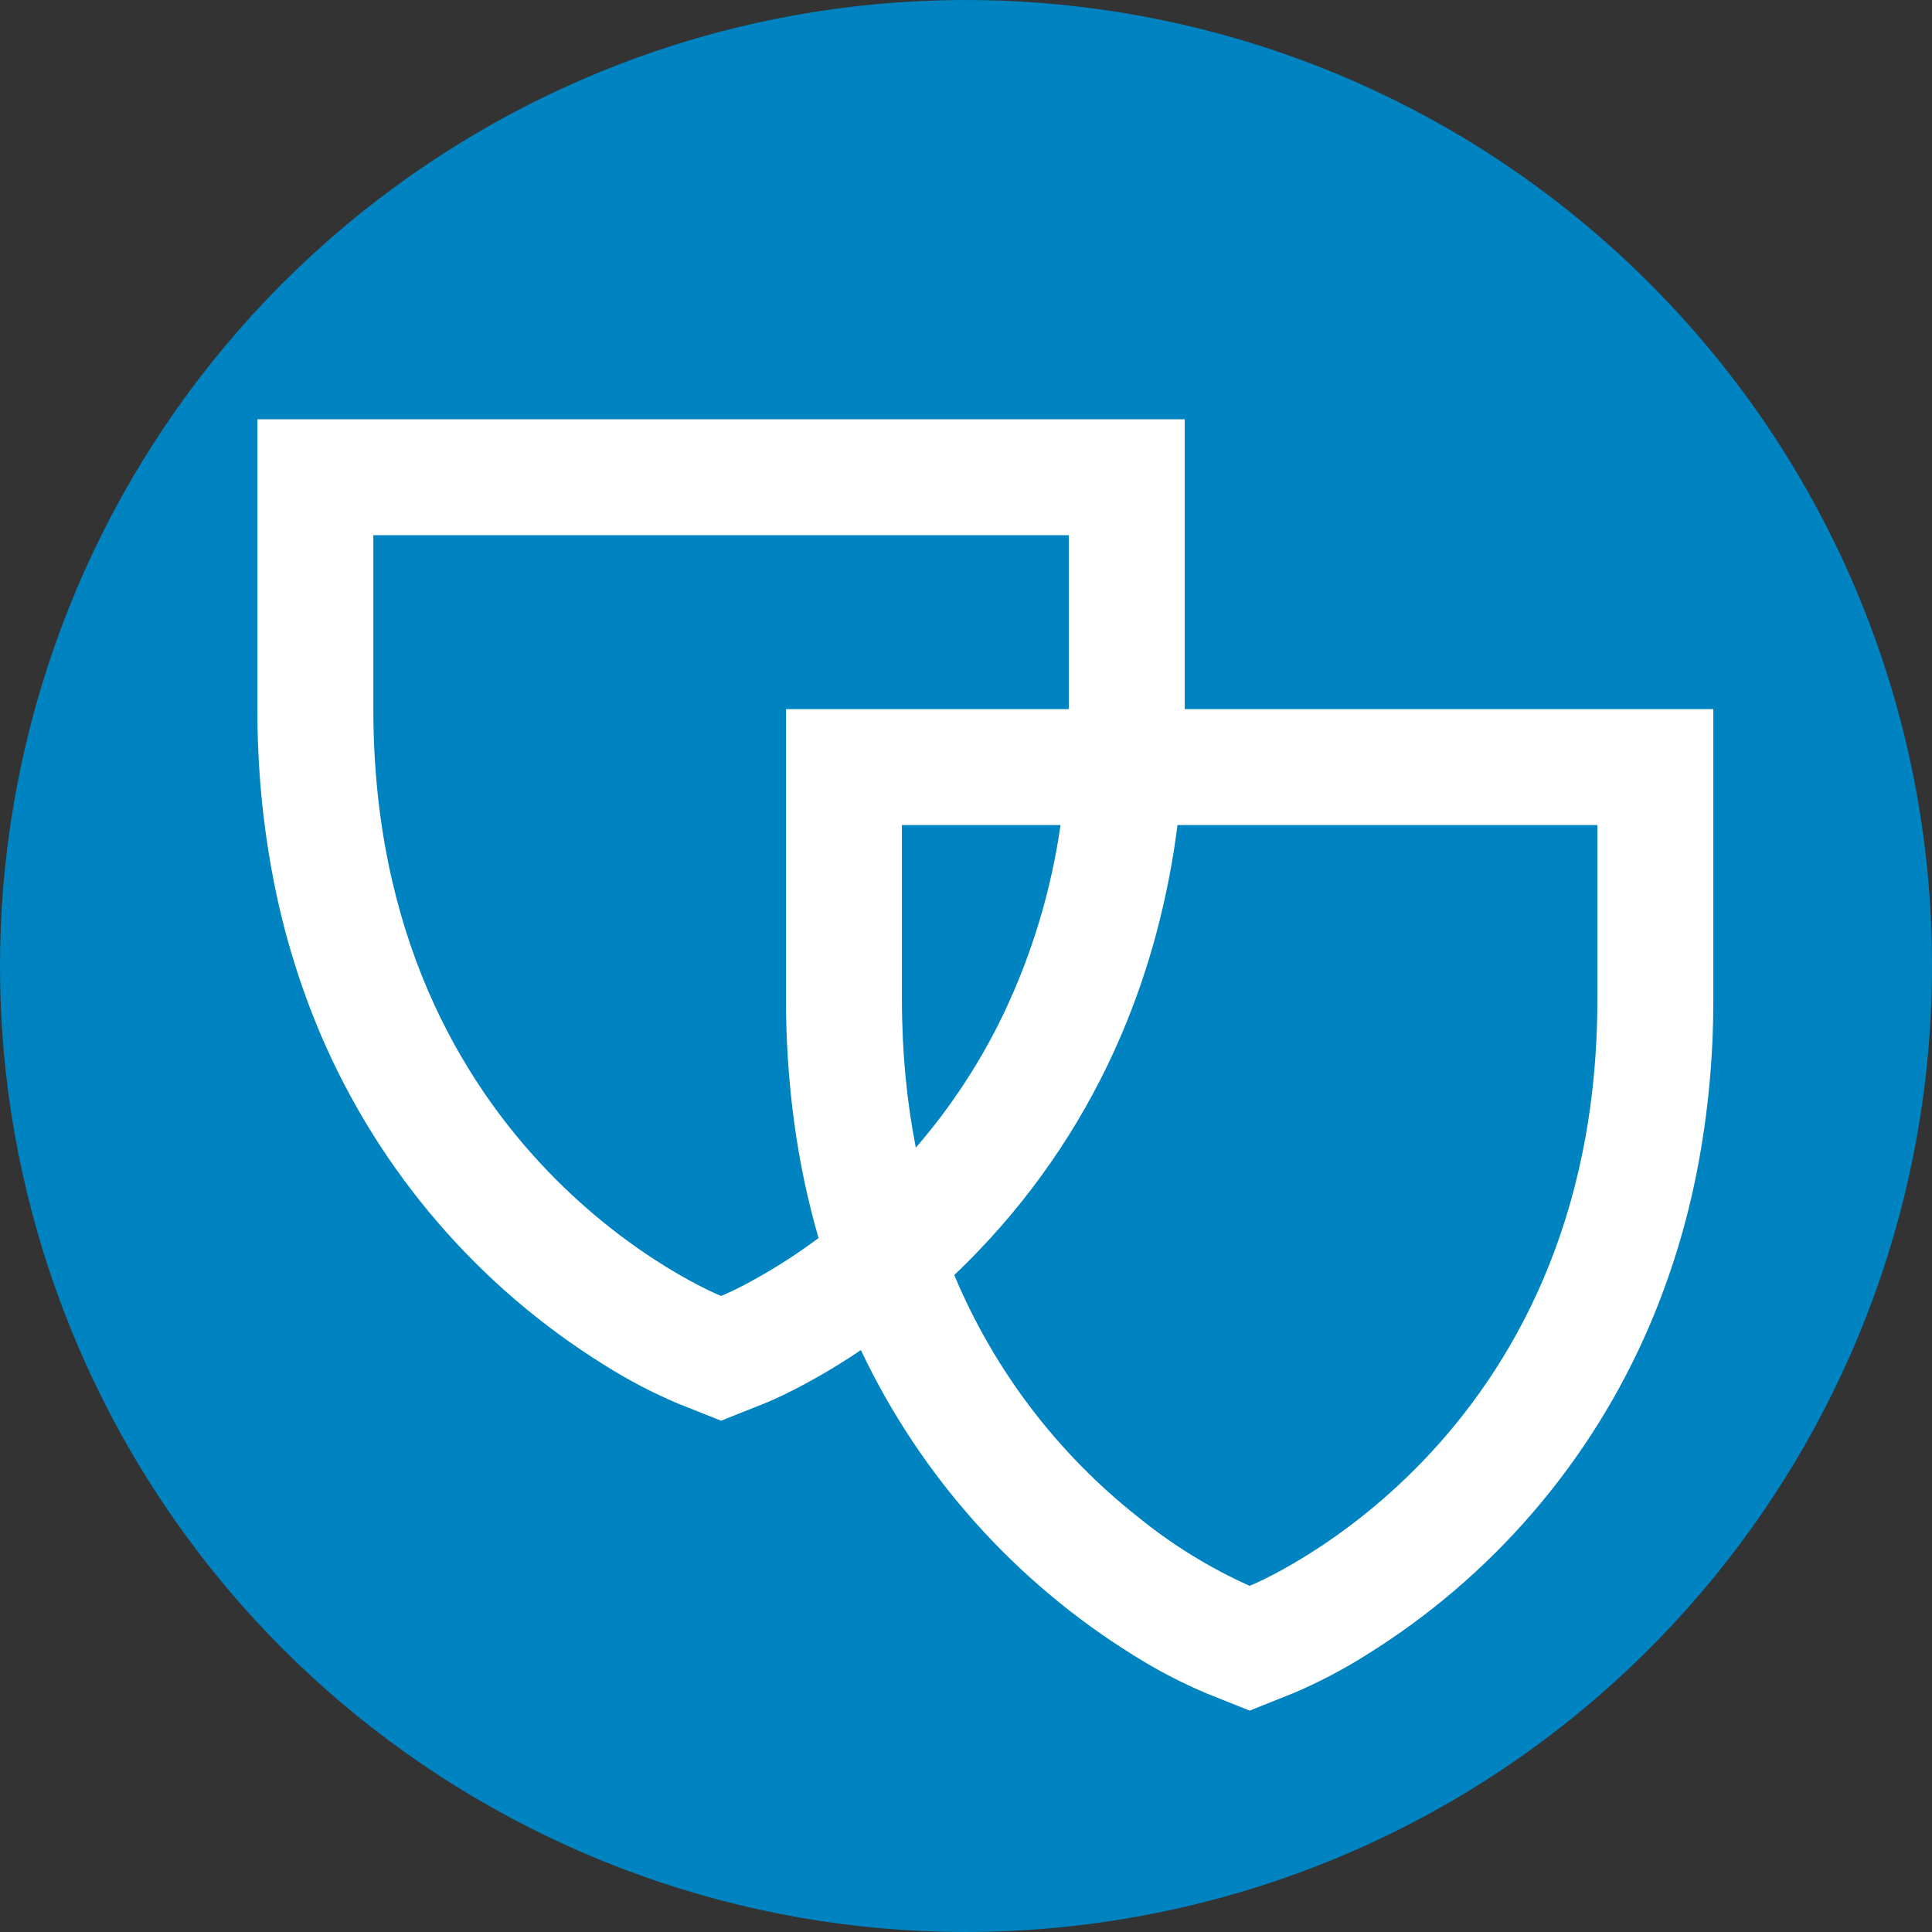 <?xml version="1.0" ?>
<svg xmlns="http://www.w3.org/2000/svg" viewBox="0 0 41 41">
	<rect x="0" y="0" width="41" height="41" fill="#333333" stroke="none"/>
	<g fill="none">
		<path d="M 41,20.499 C 41,30.279 34.092,38.696 24.5,40.604 C 14.908,42.512 5.305,37.379 1.562,28.344 C -2.18,19.309 0.981,8.888 9.112,3.455 C 17.244,-1.978 28.081,-0.911 34.996,6.004 C 38.846,9.845 41.007,15.061 41,20.499 L 41,20.499" fill="#0083c1"/>
		<path d="M 25.142,15.049 L 25.142,8.897 L 5.463,8.897 L 5.463,15.049 C 5.46,16.263 5.573,17.474 5.803,18.667 C 6.022,19.802 6.361,20.912 6.815,21.976 C 8.056,24.869 10.156,27.311 12.831,28.971 C 13.328,29.285 13.849,29.558 14.391,29.787 L 14.847,29.968 L 15.302,30.15 L 15.758,29.968 L 16.214,29.787 C 16.285,29.758 16.526,29.659 16.885,29.474 C 17.362,29.227 17.824,28.952 18.269,28.651 C 19.533,31.319 21.539,33.566 24.048,35.123 C 24.545,35.437 25.066,35.709 25.608,35.938 L 26.064,36.12 L 26.519,36.302 L 26.975,36.12 L 27.431,35.938 C 27.972,35.709 28.494,35.437 28.991,35.123 C 31.667,33.464 33.767,31.022 35.007,28.127 C 35.461,27.063 35.8,25.954 36.019,24.818 C 36.249,23.626 36.362,22.415 36.359,21.201 L 36.359,15.049 L 25.142,15.049 L 25.142,15.049 M 15.302,27.502 C 15.302,27.502 13.458,26.766 11.613,24.841 C 9.768,22.916 7.923,19.803 7.923,15.049 L 7.923,11.357 L 22.682,11.357 L 22.682,15.049 L 16.68,15.049 L 16.68,21.201 C 16.679,22.074 16.737,22.946 16.853,23.812 C 16.965,24.644 17.138,25.466 17.371,26.273 C 16.903,26.622 16.411,26.937 15.898,27.214 C 15.704,27.32 15.506,27.416 15.302,27.502 L 15.302,27.502 M 19.14,21.201 L 19.14,17.509 L 22.506,17.509 C 22.309,18.891 21.904,20.235 21.306,21.497 C 20.813,22.529 20.184,23.49 19.435,24.355 C 19.341,23.874 19.267,23.372 19.217,22.847 C 19.167,22.321 19.14,21.773 19.14,21.201 M 33.899,21.201 C 33.899,25.955 32.054,29.068 30.209,30.993 C 28.364,32.917 26.519,33.654 26.519,33.654 C 25.672,33.274 24.878,32.785 24.158,32.199 C 22.44,30.845 21.095,29.076 20.251,27.058 C 20.337,26.976 20.423,26.893 20.509,26.807 C 20.595,26.721 20.682,26.633 20.768,26.543 C 22.042,25.215 23.066,23.668 23.79,21.976 C 24.09,21.274 24.34,20.551 24.537,19.814 C 24.739,19.057 24.89,18.286 24.988,17.509 L 33.899,17.509 L 33.899,21.201 L 33.899,21.201" fill="#fff"/>
	</g>
</svg>